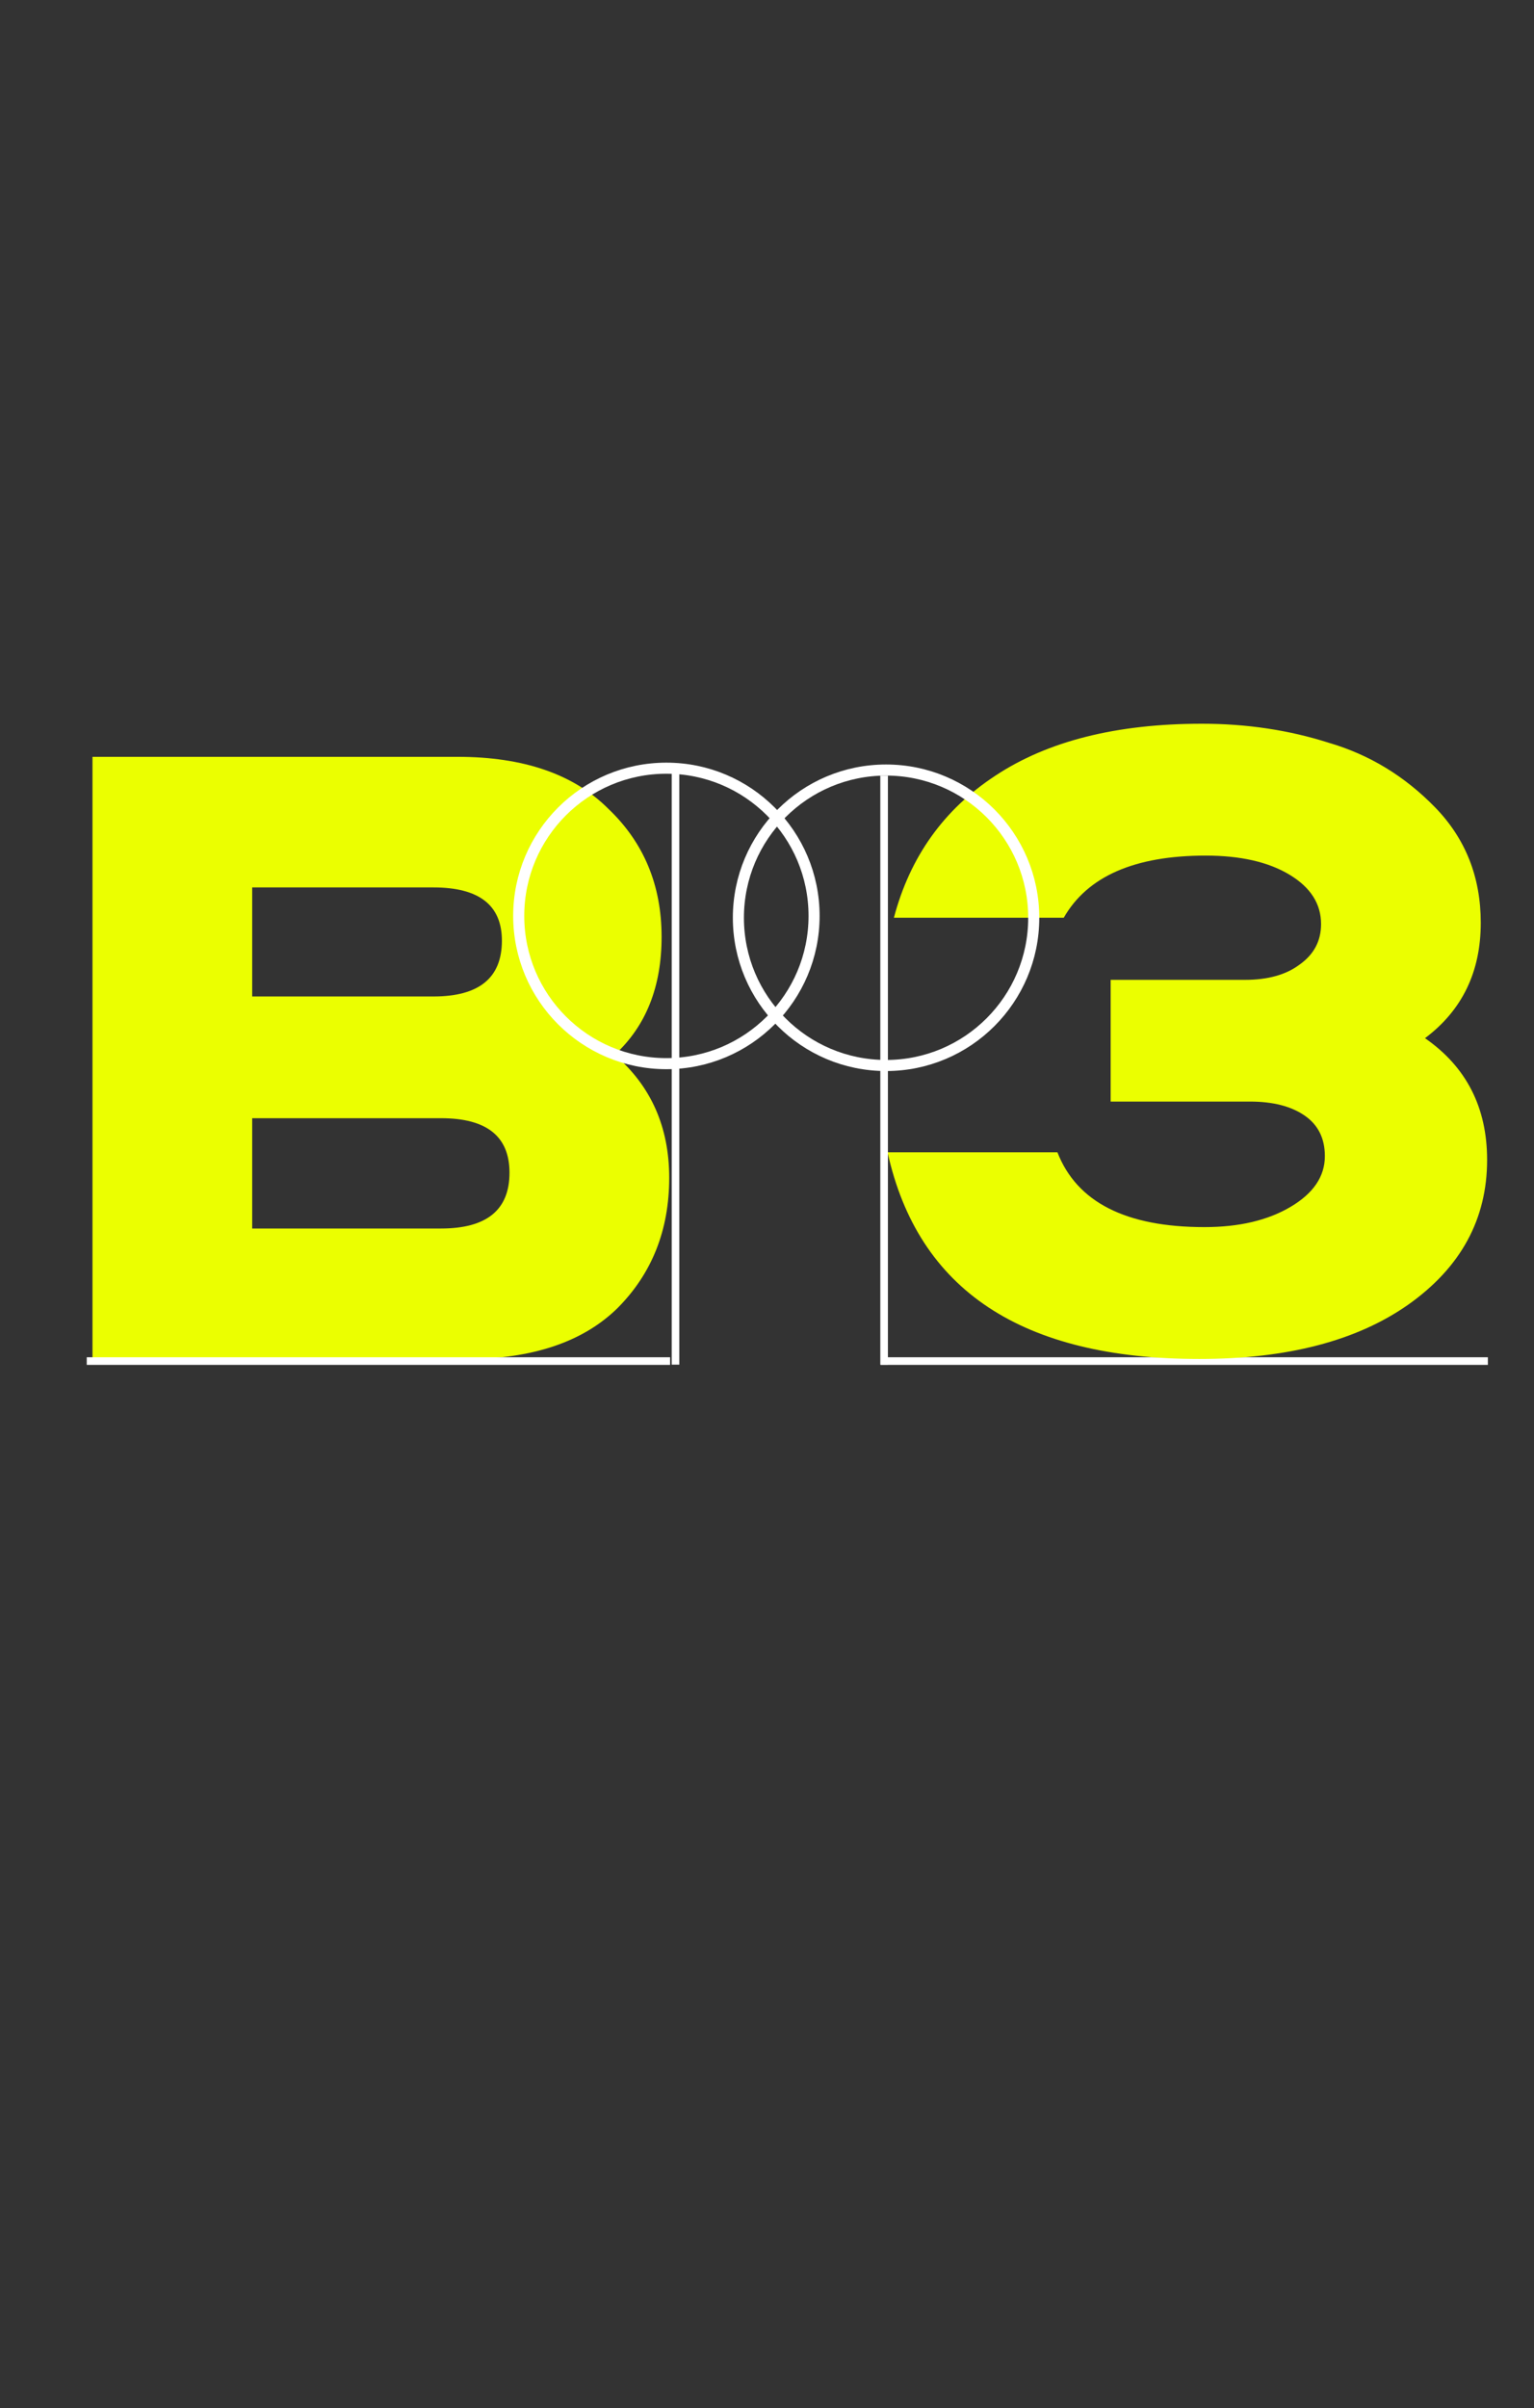 <svg width="831" height="1304" viewBox="0 0 831 1304" fill="none" xmlns="http://www.w3.org/2000/svg">
<rect x="0" y="0" width="831" height="1304" fill="#333333" stroke="none"/>
<path d="M358.403 507.349C358.403 534.357 349.934 555.643 332.997 571.207C352.681 588.144 362.522 610.345 362.522 637.811C362.522 666.192 353.138 689.766 334.37 708.534C315.602 726.845 288.137 736 251.974 736H50.102V409.847H247.854C283.559 409.847 310.796 419.231 329.564 437.999C348.79 456.309 358.403 479.426 358.403 507.349ZM136.618 605.539V665.276H238.928C263.647 665.276 276.006 655.206 276.006 635.064C276.006 615.381 263.647 605.539 238.928 605.539H136.618ZM136.618 480.571V539.621H234.808C259.527 539.621 271.886 529.551 271.886 509.409C271.886 490.183 259.527 480.571 234.808 480.571H136.618Z" fill="#EBFF00"/>
<line x1="806" y1="737.06" x2="477" y2="737.06" stroke="white" stroke-width="4.12"/>
<path d="M771.951 562.207C794.381 577.771 805.596 599.743 805.596 628.124C805.596 660.167 791.406 686.259 763.025 706.401C735.101 726.084 697.336 735.926 649.729 735.926C553.6 735.926 497.296 698.619 480.816 624.004H572.826C583.354 651.012 609.904 664.516 652.476 664.516C671.244 664.516 686.808 660.854 699.167 653.53C711.527 646.206 717.706 637.05 717.706 626.064C717.706 616.451 714.044 609.127 706.72 604.092C699.396 599.056 689.554 596.539 677.195 596.539H601.665V530.621H674.448C686.808 530.621 696.65 527.875 703.974 522.382C711.756 516.889 715.647 509.565 715.647 500.409C715.647 489.423 709.925 480.497 698.481 473.63C687.037 466.764 671.931 463.331 653.162 463.331C614.711 463.331 589.076 474.546 576.259 496.976H484.249C492.947 464.018 511.257 438.383 539.18 420.073C567.562 401.305 604.869 391.92 651.103 391.92C675.364 391.92 698.252 395.354 719.766 402.22C741.739 408.629 760.965 420.302 777.444 437.239C793.923 454.176 802.163 475.004 802.163 499.723C802.163 526.273 792.092 547.101 771.951 562.207Z" fill="#EBFF00"/>
<path d="M363 737.06H47" stroke="white" stroke-width="4.12"/>
<line x1="365.94" y1="739" x2="365.94" y2="418" stroke="white" stroke-width="4.12"/>
<line x1="478.94" y1="739" x2="478.94" y2="420" stroke="white" stroke-width="4.12"/>
<circle cx="361" cy="496" r="80" stroke="white" stroke-width="6"/>
<circle cx="480" cy="497" r="80" stroke="white" stroke-width="6"/>
</svg>
